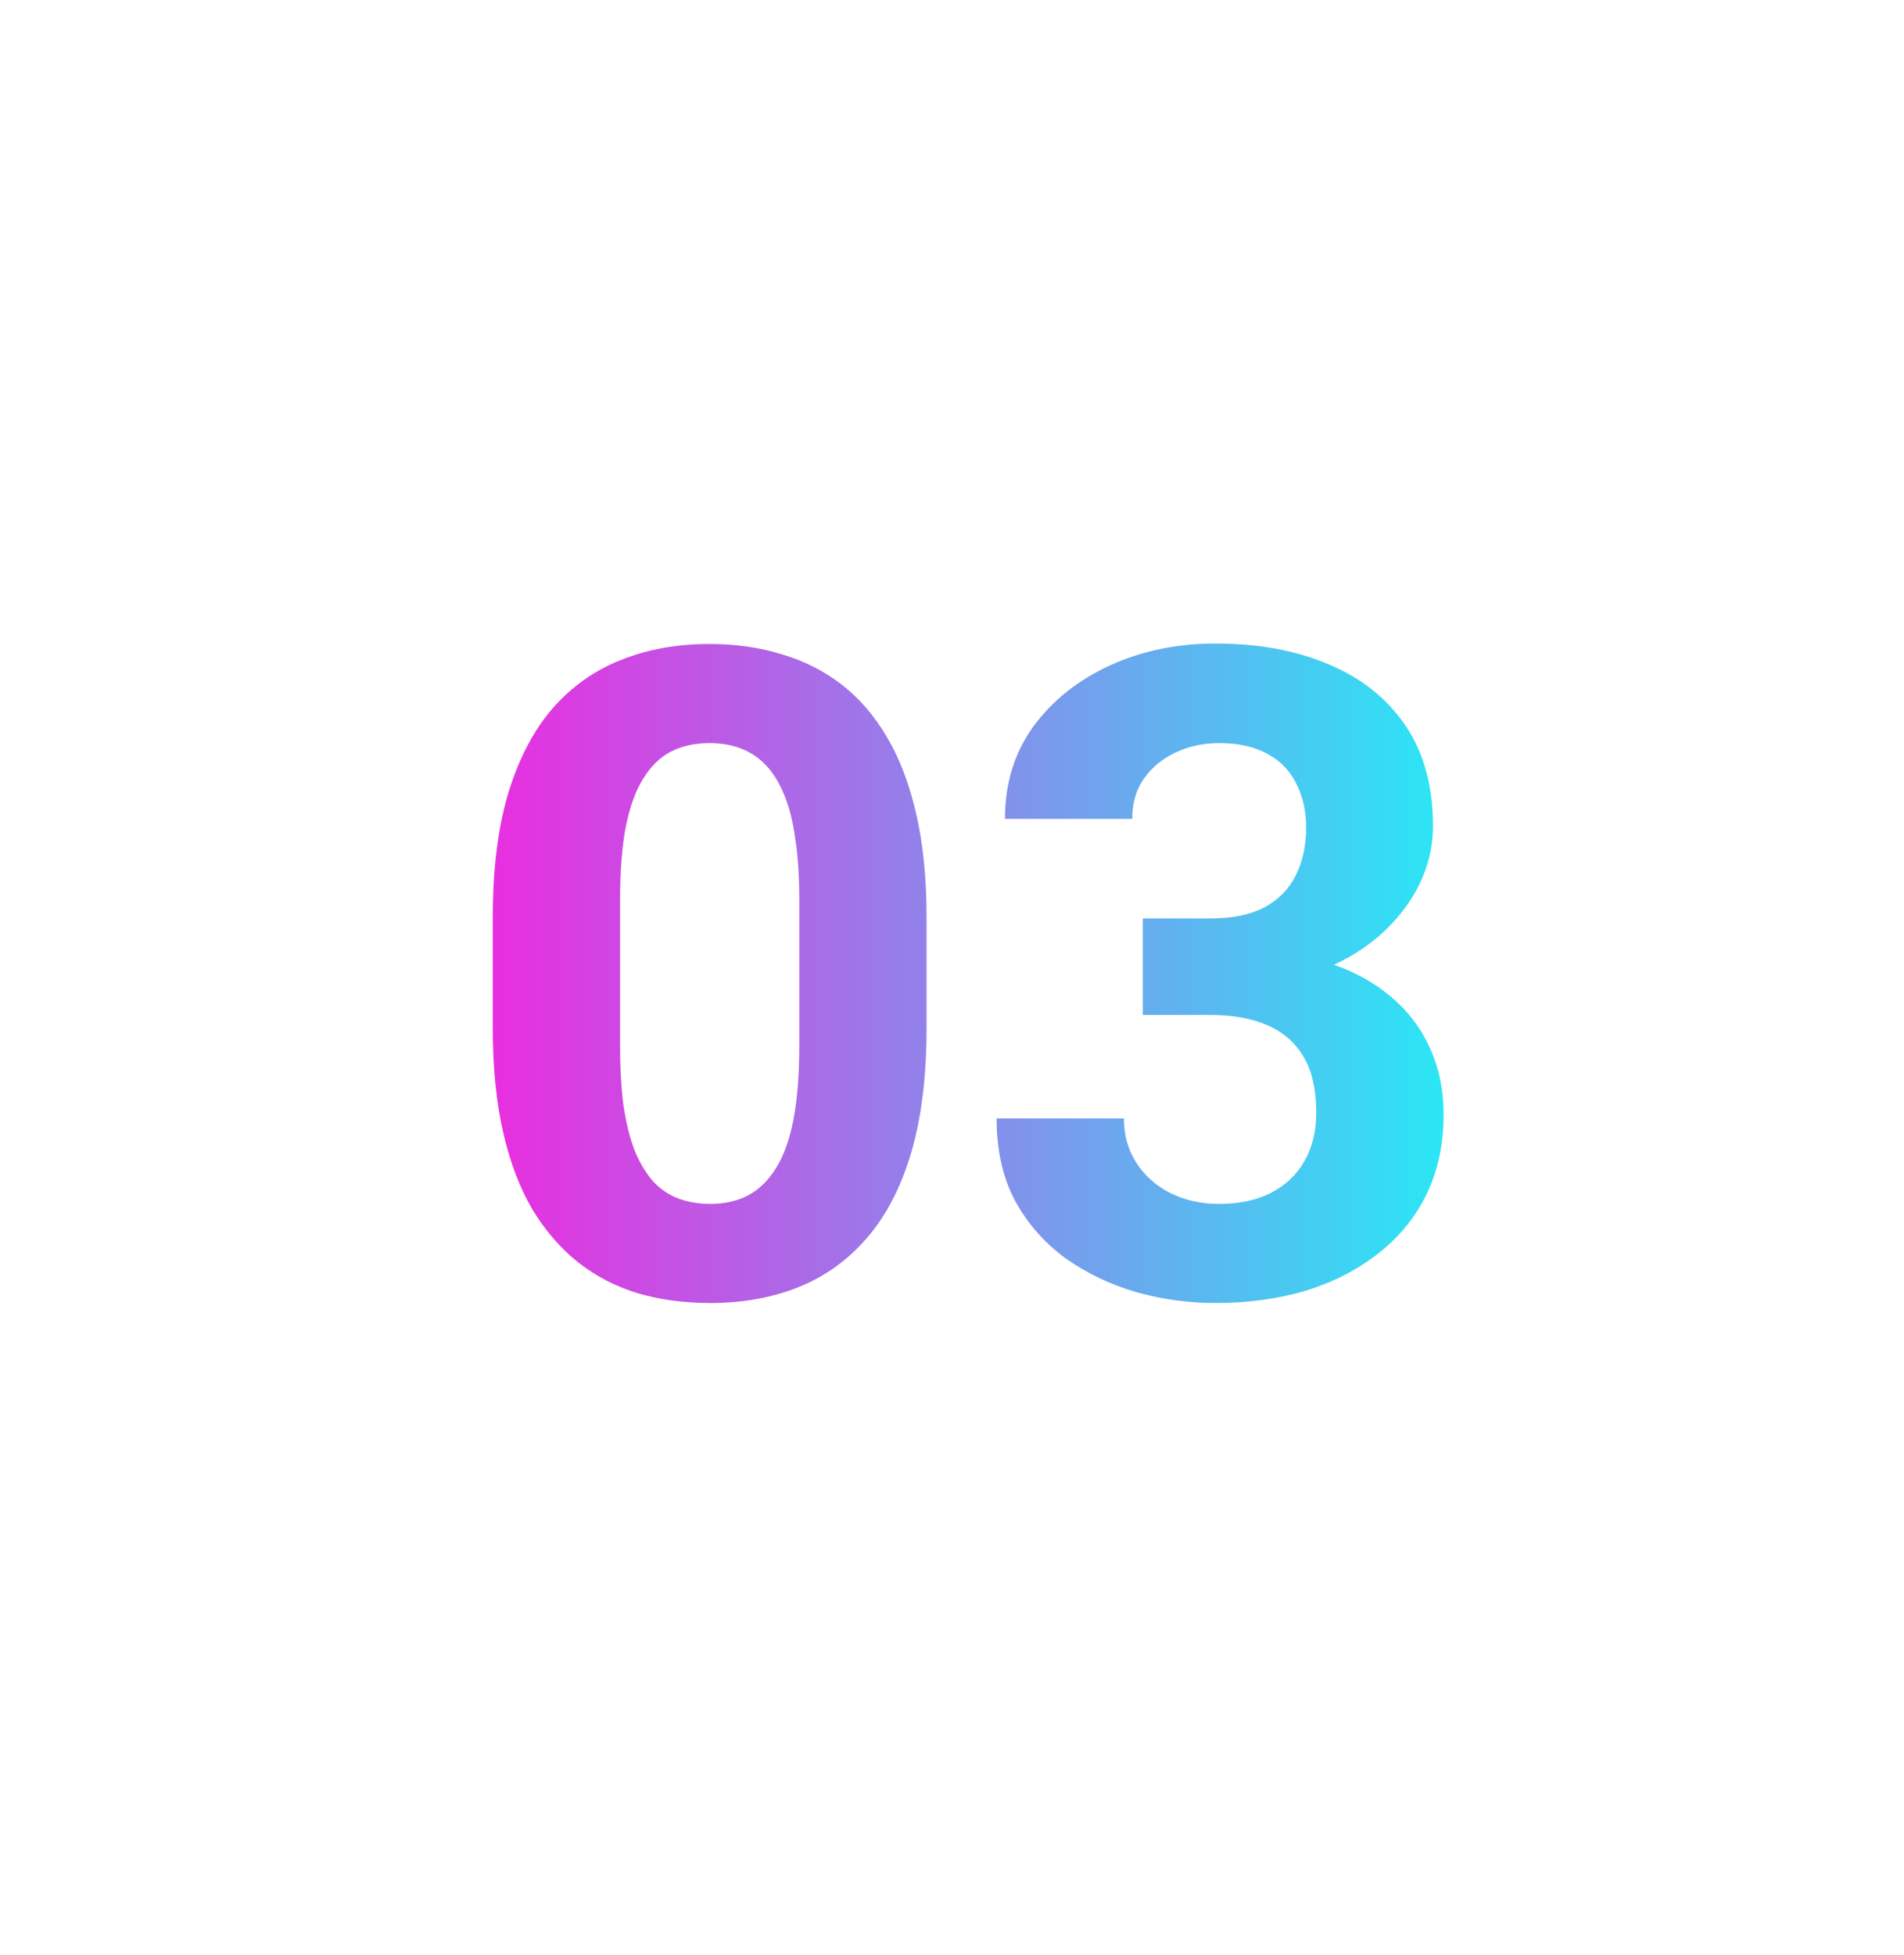 <svg width="38" height="39" viewBox="0 0 38 39" fill="none" xmlns="http://www.w3.org/2000/svg">
<g filter="url(#filter0_bii_323_21537)">
<path d="M0 11.755C0 7.694 0 5.663 0.79 4.112C1.486 2.747 2.595 1.638 3.96 0.943C5.511 0.152 7.542 0.152 11.603 0.152L26.397 0.152C30.458 0.152 32.489 0.152 34.04 0.943C35.405 1.638 36.514 2.747 37.21 4.112C38 5.663 38 7.694 38 11.755V26.549C38 30.611 38 32.642 37.21 34.193C36.514 35.557 35.405 36.667 34.04 37.362C32.489 38.152 30.458 38.152 26.397 38.152H11.603C7.542 38.152 5.511 38.152 3.96 37.362C2.595 36.667 1.486 35.557 0.79 34.193C0 32.642 0 30.611 0 26.549L0 11.755Z" fill="white" fill-opacity="0.03"/>
</g>
<g clip-path="url(#clip0_323_21537)">
<path d="M18.492 18.297V20.512C18.492 21.473 18.39 22.302 18.185 22.999C17.98 23.69 17.684 24.259 17.297 24.704C16.916 25.144 16.462 25.469 15.935 25.68C15.407 25.891 14.821 25.996 14.177 25.996C13.661 25.996 13.181 25.932 12.735 25.803C12.29 25.668 11.889 25.46 11.531 25.179C11.18 24.898 10.875 24.543 10.617 24.115C10.365 23.682 10.172 23.166 10.037 22.568C9.902 21.971 9.835 21.285 9.835 20.512V18.297C9.835 17.336 9.938 16.513 10.143 15.827C10.354 15.136 10.649 14.57 11.03 14.131C11.417 13.691 11.874 13.369 12.401 13.164C12.929 12.953 13.515 12.848 14.159 12.848C14.675 12.848 15.152 12.915 15.592 13.05C16.037 13.179 16.439 13.381 16.796 13.656C17.153 13.932 17.458 14.286 17.71 14.72C17.962 15.148 18.155 15.66 18.29 16.258C18.425 16.85 18.492 17.529 18.492 18.297ZM15.952 20.846V17.954C15.952 17.491 15.926 17.087 15.873 16.741C15.826 16.395 15.753 16.102 15.653 15.862C15.554 15.616 15.431 15.417 15.284 15.265C15.138 15.112 14.971 15.001 14.783 14.931C14.596 14.86 14.388 14.825 14.159 14.825C13.872 14.825 13.617 14.881 13.395 14.992C13.178 15.104 12.993 15.282 12.841 15.528C12.688 15.769 12.571 16.091 12.489 16.495C12.413 16.894 12.375 17.38 12.375 17.954V20.846C12.375 21.309 12.398 21.716 12.445 22.067C12.498 22.419 12.574 22.721 12.674 22.973C12.779 23.219 12.902 23.421 13.043 23.579C13.19 23.731 13.356 23.843 13.544 23.913C13.737 23.983 13.948 24.019 14.177 24.019C14.458 24.019 14.707 23.963 14.924 23.852C15.146 23.734 15.334 23.553 15.486 23.307C15.645 23.055 15.762 22.727 15.838 22.322C15.914 21.918 15.952 21.426 15.952 20.846ZM22.808 18.323H24.161C24.595 18.323 24.952 18.25 25.233 18.104C25.515 17.951 25.723 17.74 25.857 17.471C25.998 17.195 26.068 16.876 26.068 16.513C26.068 16.185 26.004 15.895 25.875 15.643C25.752 15.385 25.561 15.185 25.304 15.045C25.046 14.898 24.721 14.825 24.328 14.825C24.018 14.825 23.73 14.887 23.467 15.01C23.203 15.133 22.992 15.306 22.834 15.528C22.676 15.751 22.597 16.02 22.597 16.337H20.057C20.057 15.634 20.244 15.021 20.619 14.5C21 13.979 21.51 13.571 22.148 13.278C22.787 12.985 23.49 12.839 24.258 12.839C25.125 12.839 25.884 12.979 26.534 13.261C27.185 13.536 27.691 13.943 28.055 14.482C28.418 15.021 28.6 15.69 28.6 16.486C28.6 16.891 28.506 17.283 28.318 17.664C28.131 18.039 27.861 18.379 27.51 18.684C27.164 18.982 26.742 19.223 26.244 19.404C25.746 19.58 25.186 19.668 24.565 19.668H22.808V18.323ZM22.808 20.248V18.939H24.565C25.263 18.939 25.875 19.018 26.402 19.176C26.93 19.334 27.372 19.562 27.73 19.861C28.087 20.154 28.356 20.503 28.538 20.907C28.72 21.306 28.811 21.748 28.811 22.234C28.811 22.832 28.696 23.365 28.468 23.834C28.239 24.297 27.917 24.689 27.501 25.012C27.091 25.334 26.61 25.58 26.06 25.75C25.509 25.914 24.908 25.996 24.258 25.996C23.719 25.996 23.189 25.923 22.667 25.776C22.151 25.624 21.683 25.398 21.261 25.1C20.845 24.795 20.511 24.414 20.259 23.957C20.013 23.494 19.89 22.946 19.89 22.314H22.43C22.43 22.642 22.512 22.935 22.676 23.192C22.84 23.45 23.065 23.652 23.352 23.799C23.645 23.945 23.971 24.019 24.328 24.019C24.732 24.019 25.078 23.945 25.365 23.799C25.658 23.646 25.881 23.436 26.033 23.166C26.191 22.891 26.27 22.571 26.27 22.208C26.27 21.739 26.186 21.364 26.016 21.083C25.846 20.796 25.602 20.585 25.286 20.45C24.97 20.315 24.595 20.248 24.161 20.248H22.808Z" fill="url(#paint0_linear_323_21537)"/>
</g>
<defs>
<filter id="filter0_bii_323_21537" x="-4" y="-3.848" width="46" height="46.9" filterUnits="userSpaceOnUse" color-interpolation-filters="sRGB">
<feFlood flood-opacity="0" result="BackgroundImageFix"/>
<feGaussianBlur in="BackgroundImageFix" stdDeviation="2"/>
<feComposite in2="SourceAlpha" operator="in" result="effect1_backgroundBlur_323_21537"/>
<feBlend mode="normal" in="SourceGraphic" in2="effect1_backgroundBlur_323_21537" result="shape"/>
<feColorMatrix in="SourceAlpha" type="matrix" values="0 0 0 0 0 0 0 0 0 0 0 0 0 0 0 0 0 0 127 0" result="hardAlpha"/>
<feOffset/>
<feGaussianBlur stdDeviation="19.6"/>
<feComposite in2="hardAlpha" operator="arithmetic" k2="-1" k3="1"/>
<feColorMatrix type="matrix" values="0 0 0 0 1 0 0 0 0 1 0 0 0 0 1 0 0 0 0.08 0"/>
<feBlend mode="normal" in2="shape" result="effect2_innerShadow_323_21537"/>
<feColorMatrix in="SourceAlpha" type="matrix" values="0 0 0 0 0 0 0 0 0 0 0 0 0 0 0 0 0 0 127 0" result="hardAlpha"/>
<feOffset dy="4.9"/>
<feGaussianBlur stdDeviation="4.95"/>
<feComposite in2="hardAlpha" operator="arithmetic" k2="-1" k3="1"/>
<feColorMatrix type="matrix" values="0 0 0 0 1 0 0 0 0 1 0 0 0 0 1 0 0 0 0.16 0"/>
<feBlend mode="normal" in2="effect2_innerShadow_323_21537" result="effect3_innerShadow_323_21537"/>
</filter>
<linearGradient id="paint0_linear_323_21537" x1="9" y1="19.406" x2="30" y2="19.406" gradientUnits="userSpaceOnUse">
<stop stop-color="#F126DF"/>
<stop offset="1" stop-color="#1EF2F6"/>
</linearGradient>
<clipPath id="clip0_323_21537">
<rect width="24" height="24" fill="white" transform="translate(7 6.82)"/>
</clipPath>
</defs>
</svg>
